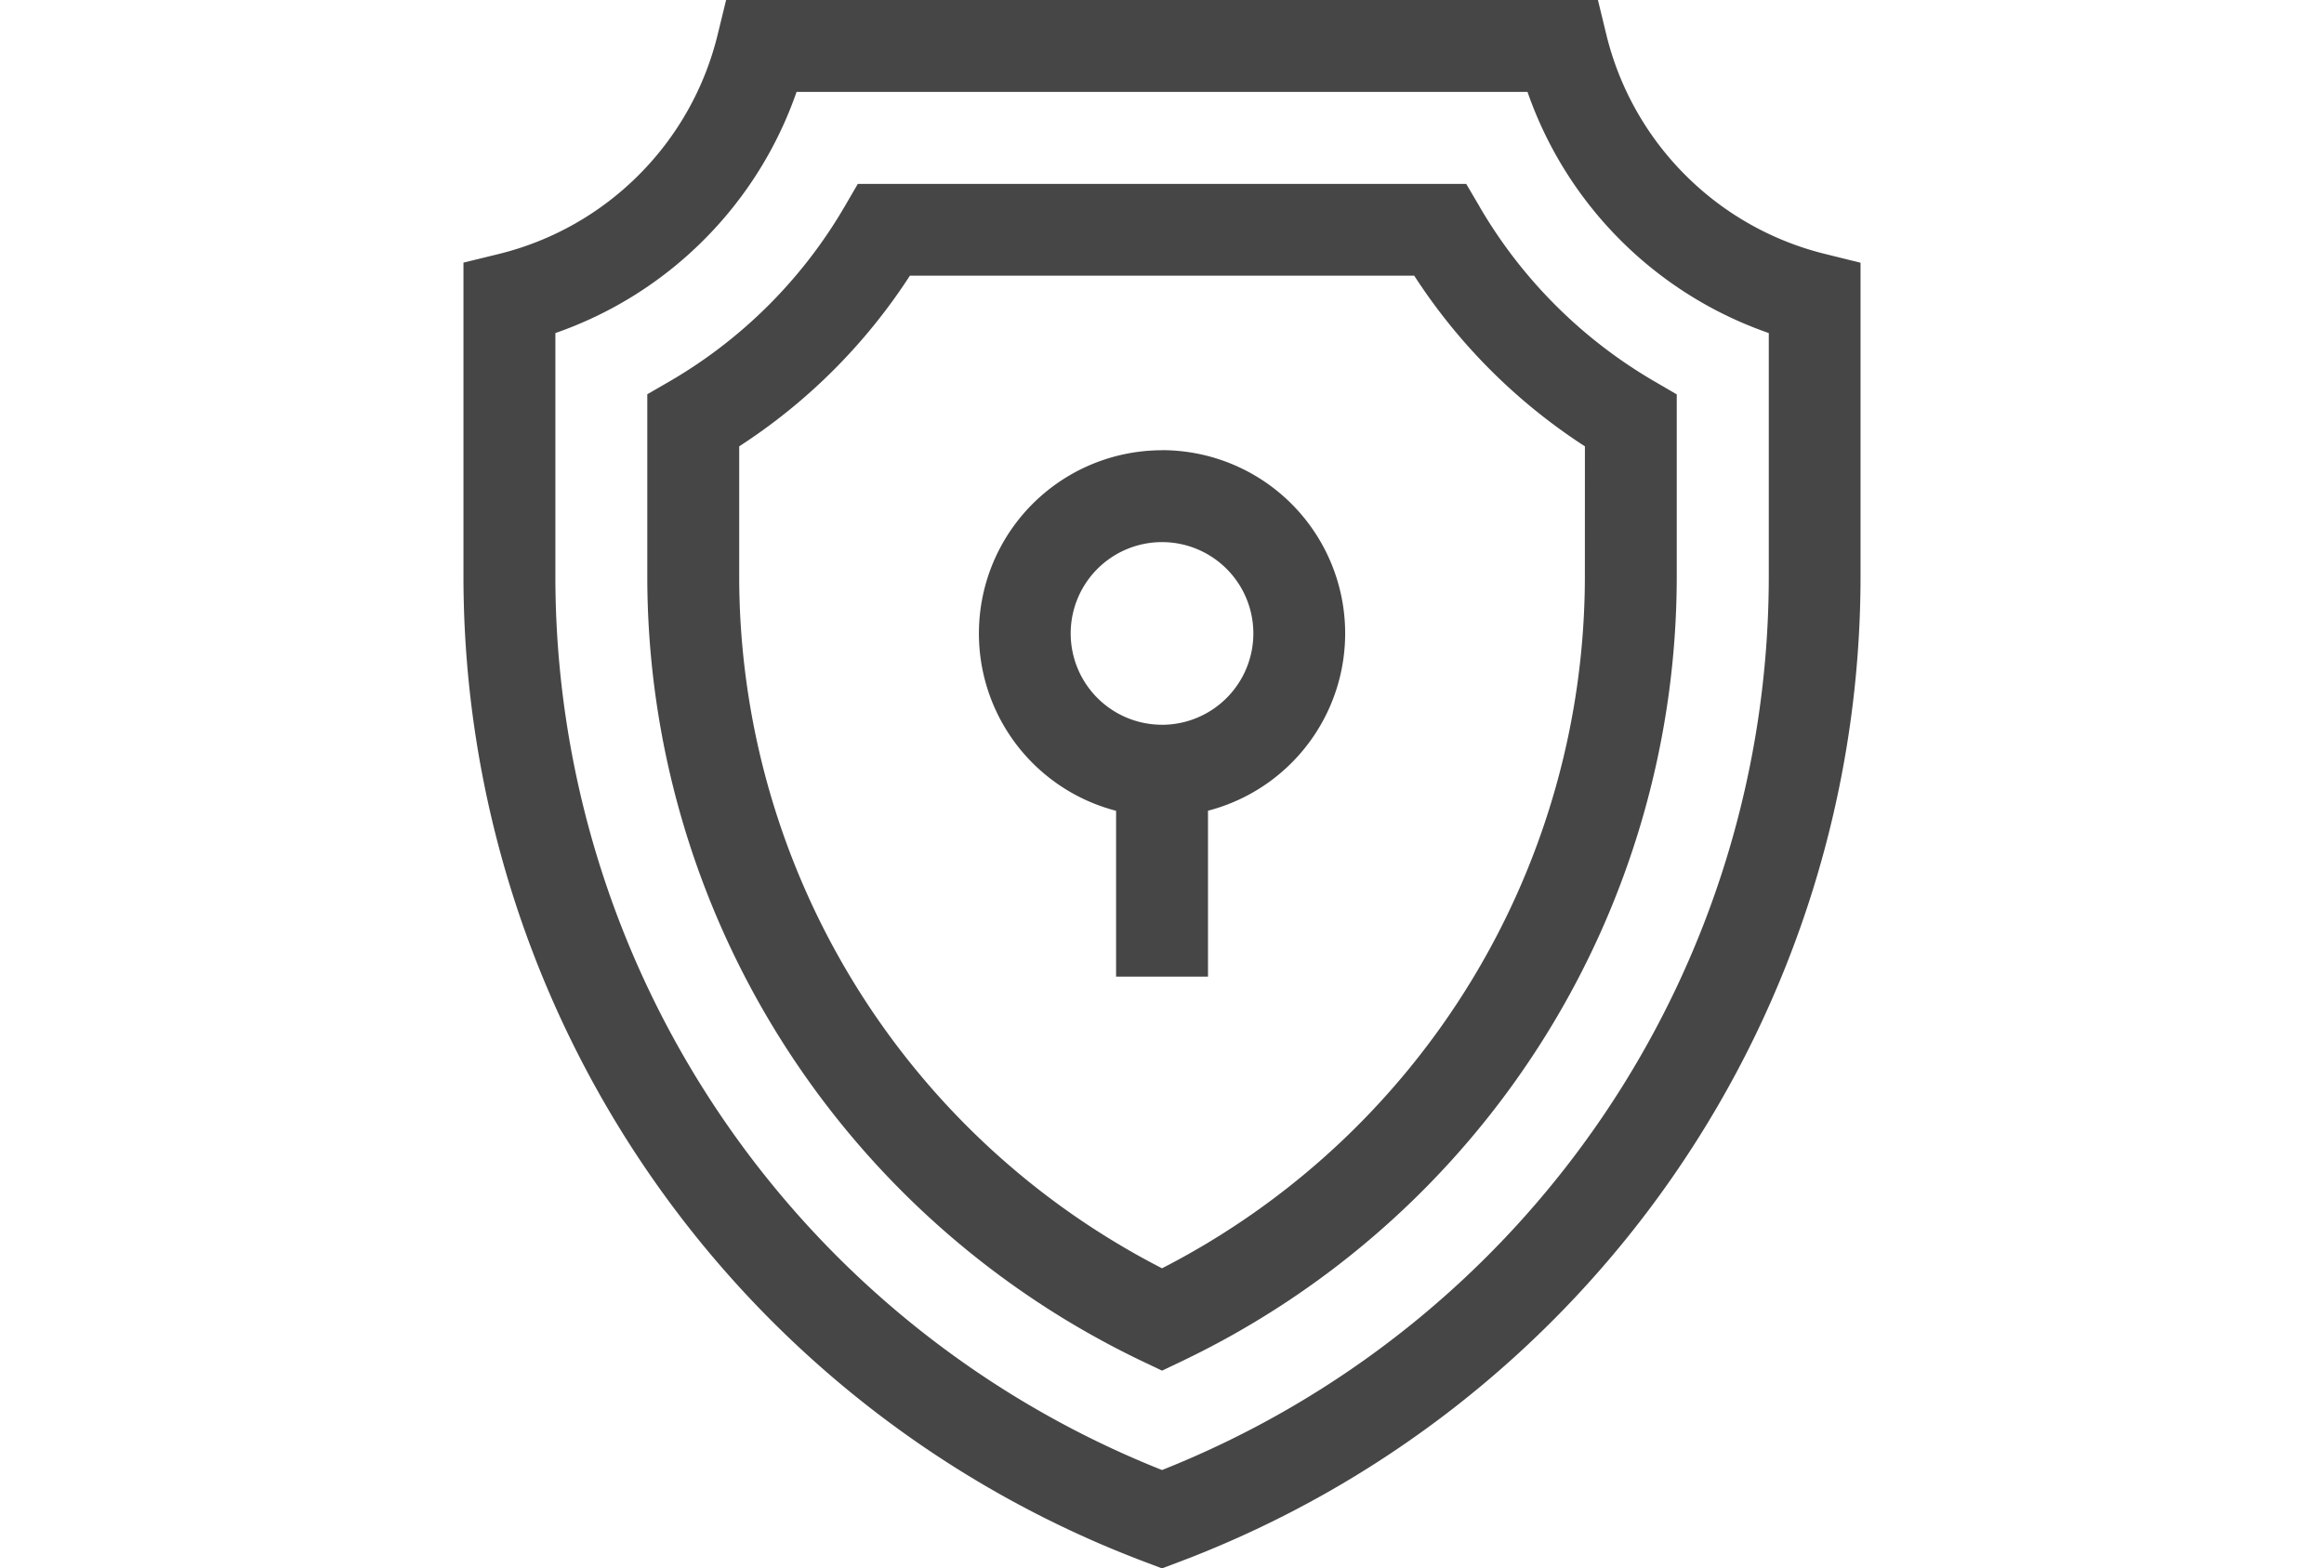 <svg id="shield" xmlns="http://www.w3.org/2000/svg" width="60" viewBox="0 0 36.069 40.497">
  <path id="Path_26" data-name="Path 26" d="M35.164,6.56a7.7,7.7,0,0,1-3.617-2.038A7.7,7.7,0,0,1,29.509.905L29.289,0H6.781L6.56.905A7.7,7.7,0,0,1,4.522,4.522,7.7,7.7,0,0,1,.905,6.56L0,6.781v8.1A27.2,27.2,0,0,0,17.617,40.34l.418.158.418-.158A27.2,27.2,0,0,0,36.069,14.884v-8.1ZM33.7,14.884A24.827,24.827,0,0,1,18.035,37.958,24.828,24.828,0,0,1,2.373,14.884V8.6A10.084,10.084,0,0,0,6.2,6.2,10.078,10.078,0,0,0,8.6,2.373H27.471A10.079,10.079,0,0,0,29.87,6.2,10.083,10.083,0,0,0,33.7,8.6Zm0,0" transform="translate(0 0)" fill="#464646"/>
  <path id="Path_27" data-name="Path 27" d="M81.487,60.585,81.143,60H65.435l-.343.589a12.5,12.5,0,0,1-4.5,4.5L60,65.431v4.7A22.458,22.458,0,0,0,72.779,90.4l.51.243.51-.243A22.459,22.459,0,0,0,86.578,70.134v-4.7l-.589-.343a12.5,12.5,0,0,1-4.5-4.5Zm2.719,9.549A20.086,20.086,0,0,1,73.289,88a20.087,20.087,0,0,1-10.916-17.87V66.776a14.875,14.875,0,0,0,4.407-4.407H79.8a14.871,14.871,0,0,0,4.407,4.407Zm0,0" transform="translate(-55.254 -55.251)" fill="#464646"/>
  <path id="Path_28" data-name="Path 28" d="M172.934,146.992a4.731,4.731,0,0,0-1.186,9.31v4.281h2.373V156.3a4.731,4.731,0,0,0-1.186-9.31Zm0,7.088a2.358,2.358,0,1,1,2.358-2.358A2.36,2.36,0,0,1,172.934,154.081Zm0,0" transform="translate(-154.899 -135.366)" fill="#464646"/>
</svg>
